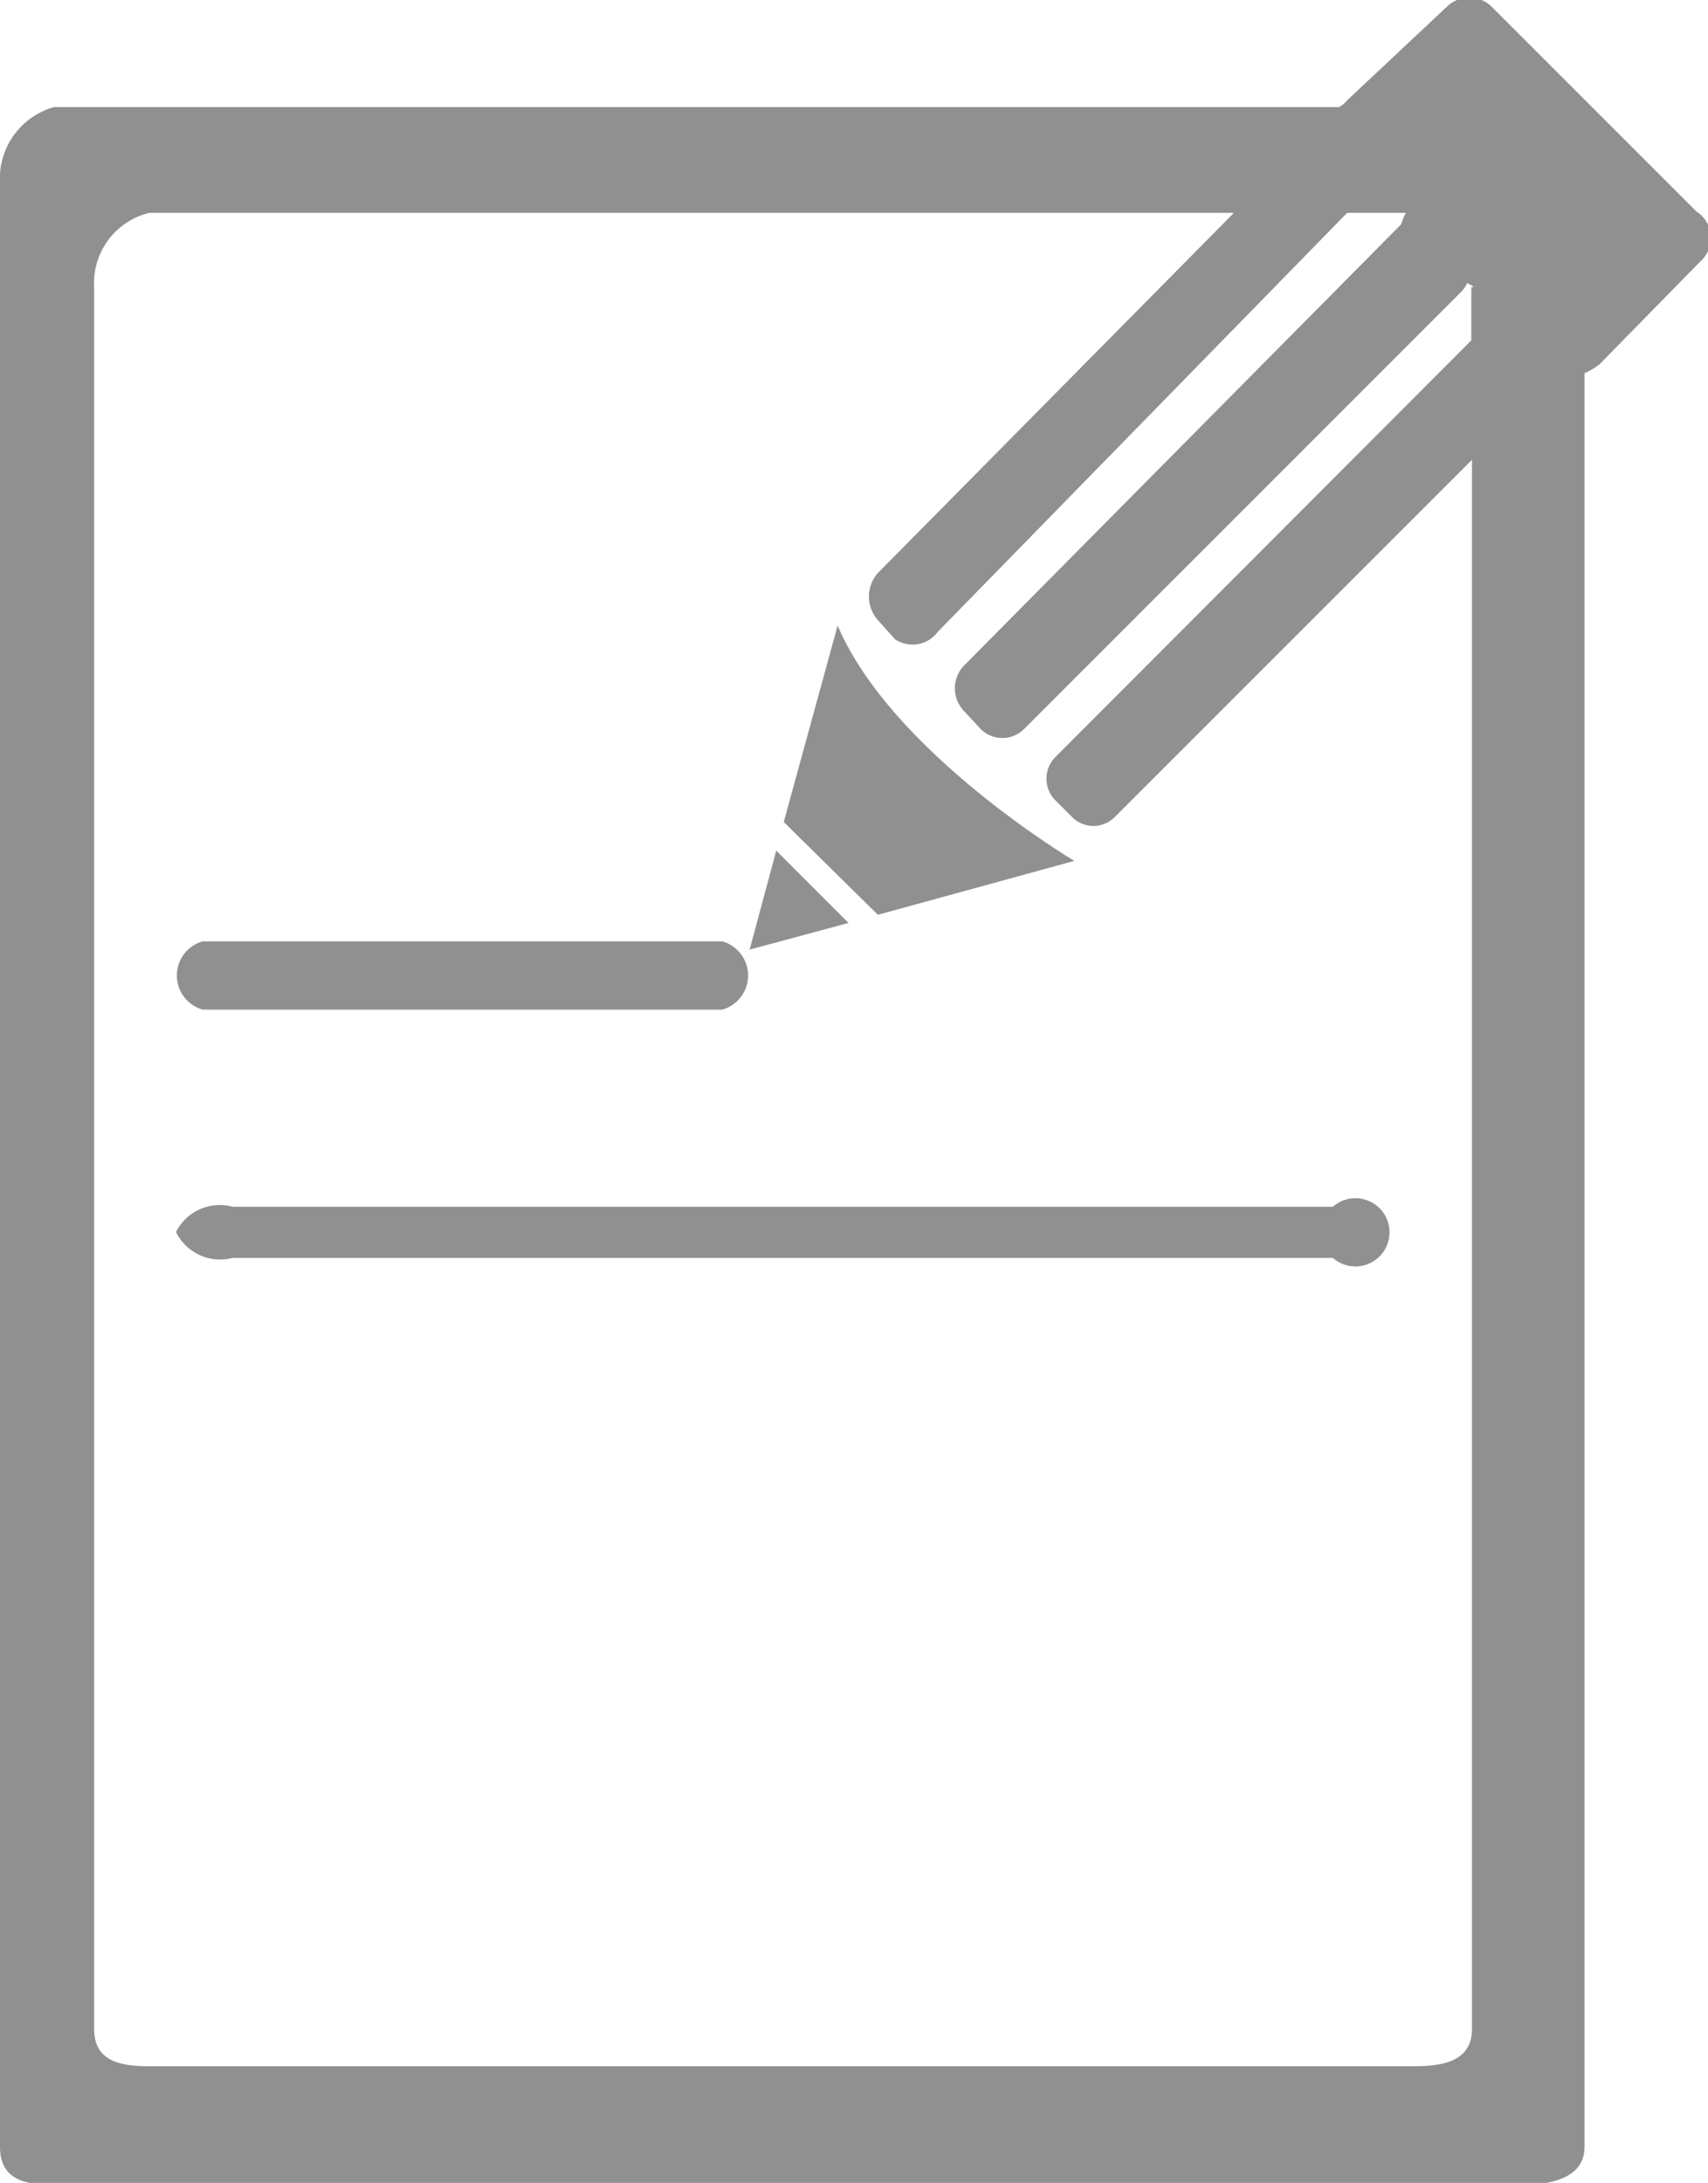 <svg id="icons" xmlns="http://www.w3.org/2000/svg" viewBox="0 0 25.04 32"><defs><style>.cls-1{fill:#909090;}</style></defs><title>note_detail</title><g id="note_detail"><polygon class="cls-1" points="11.38 12.47 10.99 13.92 12.44 13.53 11.38 12.47"/><path class="cls-1" d="M189.41,58.7l-0.79,2.88L190,62.94l2.88-.79S190.2,60.56,189.41,58.7Z" transform="translate(-177.13 -49.53)"/><path class="cls-1" d="M180.1,64.33h7.62a0.52,0.52,0,0,0,0-1H180.1A0.52,0.52,0,0,0,180.1,64.33Z" transform="translate(-177.13 -49.53)"/><path class="cls-1" d="M179.71,67.59a0.72,0.72,0,0,0,.83.38h16.13a0.5,0.5,0,1,0,0-.75H180.54A0.72,0.72,0,0,0,179.71,67.59Z" transform="translate(-177.13 -49.53)"/><path class="cls-1" d="M202,52.63l-3-3a0.47,0.47,0,0,0-.66,0L196.88,51a0.4,0.4,0,0,1-.12.1H177.92a1.09,1.09,0,0,0-.79,1.12V81c0,0.46.33,0.56,0.79,0.56h21.49c0.46,0,.95-0.1.95-0.56v-26a1,1,0,0,0,.22-0.13l1.48-1.51A0.46,0.46,0,0,0,202,52.63Zm-3.3,1.11v0.78l-6.1,6.11a0.45,0.45,0,0,0,0,.63l0.25,0.25a0.44,0.44,0,0,0,.62,0l5.24-5.24v23c0,0.46-.39.55-0.85,0.55H179.32c-0.46,0-.81-0.09-0.81-0.55V53.74a1.06,1.06,0,0,1,.81-1.09h15.9L190,57.93a0.52,0.52,0,0,0,0,.69l0.25,0.28a0.46,0.46,0,0,0,.63-0.11l6-6.14h0.86a1.08,1.08,0,0,0-.07.17l-6.41,6.47a0.48,0.48,0,0,0,0,.66l0.25,0.27a0.45,0.45,0,0,0,.63,0l6.41-6.41a0.46,0.46,0,0,0,.09-0.13l0,0S198.73,53.72,198.73,53.74Z" transform="translate(-177.13 -49.53)"/></g></svg>